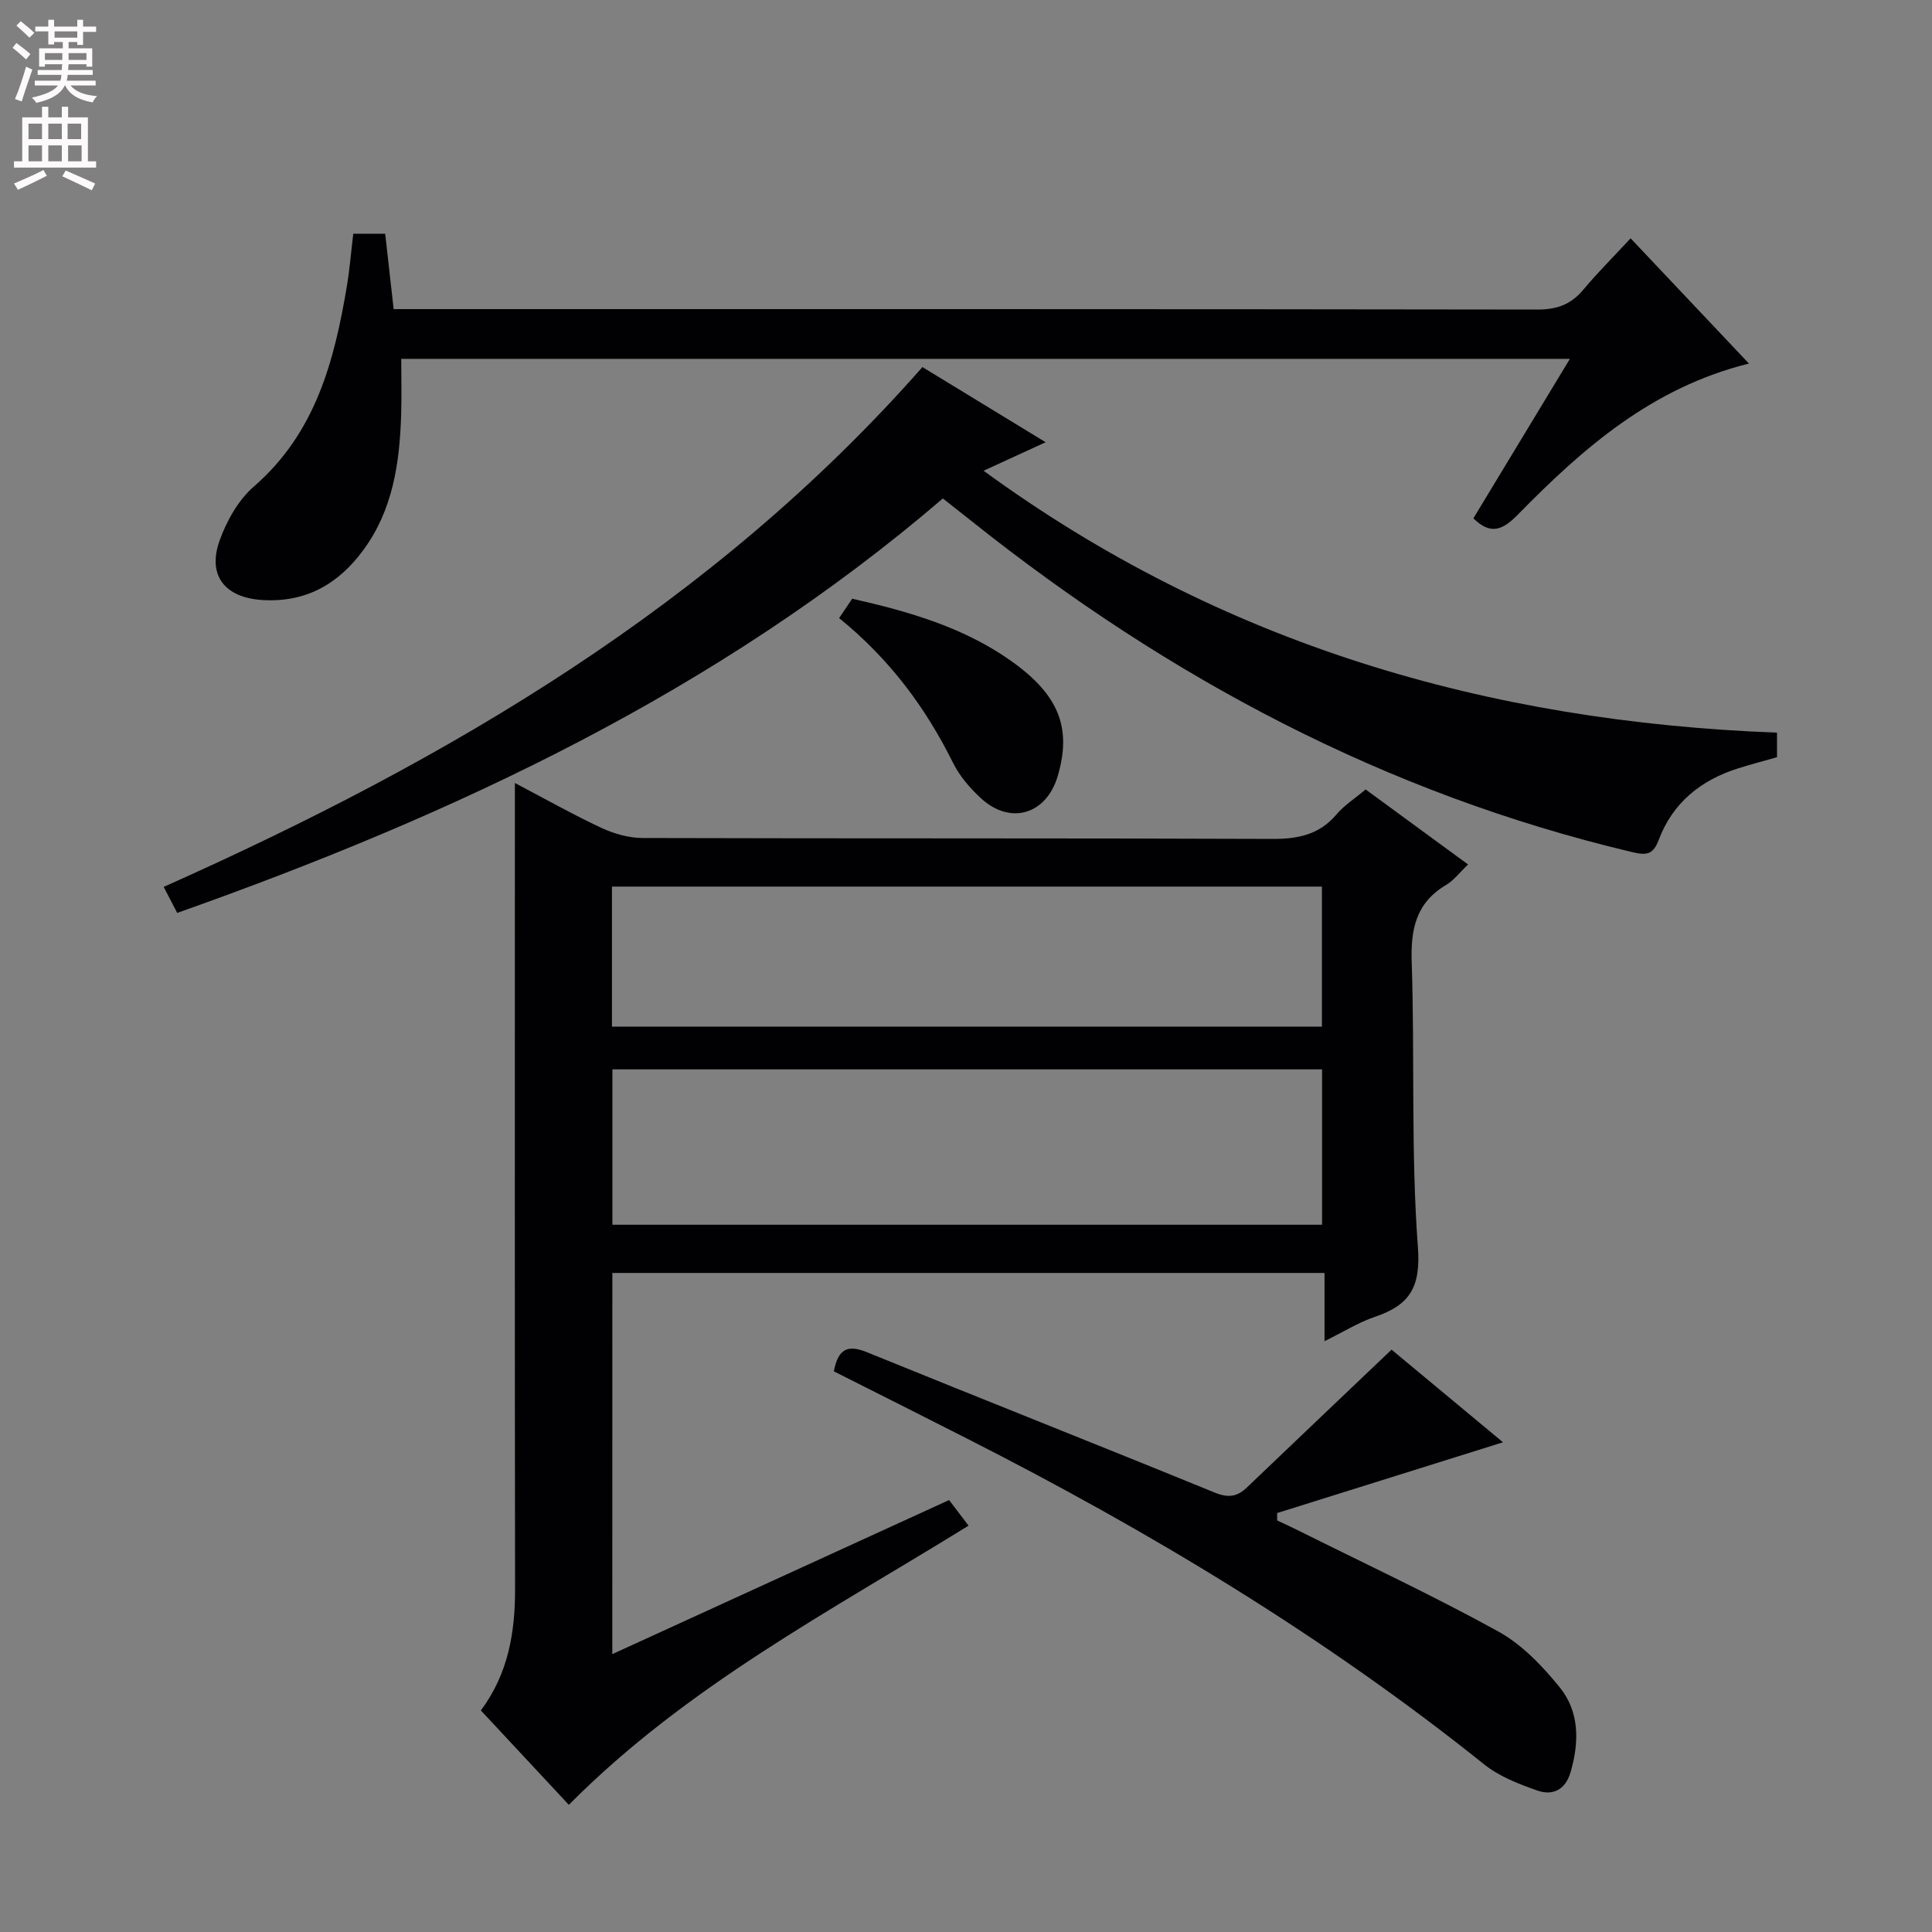 <svg enable-background="new 0 0 400 400" viewBox="0 0 400 400" xmlns="http://www.w3.org/2000/svg"><rect x="0" y="0" width="400" height="400" fill="#808080" stroke="none"/><g fill="#010103"><path d="m126.77 342.47c23.5-10.75 46.4-21.22 69.73-31.9 1.3 1.7 2.54 3.34 4.03 5.3-28.71 17.75-58.46 33.31-82.76 57.8-6.04-6.47-12.08-12.96-18.21-19.54 5.71-7.69 7.09-16.19 7.08-25.19-.08-53.15-.04-106.3-.04-159.44 0-2.11 0-4.23 0-7.39 6.57 3.45 12.15 6.61 17.95 9.31 2.6 1.21 5.65 2.07 8.49 2.08 43.48.13 86.97.01 130.45.19 5.34.02 9.7-.91 13.25-5.11 1.59-1.87 3.76-3.25 6-5.13 6.97 5.11 13.89 10.17 21.21 15.53-1.75 1.66-2.96 3.3-4.58 4.26-6.26 3.72-7.32 9.2-7.09 16.06.65 19.63-.18 39.34 1.28 58.89.63 8.4-1.76 12.03-8.91 14.45-3.41 1.16-6.54 3.13-10.42 5.04 0-4.98 0-9.36 0-14.13-49.35 0-98.22 0-147.45 0-.01 25.98-.01 51.9-.01 78.92zm146.95-121.07c-49.31 0-98.05 0-146.93 0v32.17h146.93c0-10.82 0-21.39 0-32.17zm-147.02-8.85h146.99c0-9.83 0-19.37 0-28.99-49.14 0-97.97 0-146.99 0z"/><path d="m367.91 151.69v5.08c-2.67.76-5.36 1.47-8.02 2.3-7.72 2.43-13.56 7.11-16.45 14.78-1.18 3.13-2.52 3.28-5.56 2.56-50.92-12.07-95.88-35.98-136.59-68.41-1.94-1.55-3.9-3.08-6.08-4.8-46.6 39.98-100.99 65.42-158.52 85.81-.95-1.82-1.76-3.39-2.8-5.39 59.01-26.31 113.78-58.42 157.09-107.62 8.43 5.14 16.62 10.14 25.51 15.56-4.38 2.01-8.19 3.76-12.85 5.9 49.28 35.99 104.43 51.96 164.27 54.23z"/><path d="m325.03 74.3c-80.99 0-161.08 0-241.96 0 0 3.86.11 7.78-.02 11.69-.32 9.92-1.72 19.58-7.81 27.87-5.15 7.02-11.84 10.91-20.88 10.37-7.71-.46-11.51-5-8.89-12.32 1.46-4.08 3.87-8.38 7.08-11.17 12.77-11.07 16.67-25.97 19.28-41.58.57-3.44.85-6.92 1.31-10.77h6.61c.54 4.8 1.1 9.86 1.75 15.61h5.78c77 0 153.99-.03 230.99.09 4.04.01 6.95-1.03 9.51-4.08 2.98-3.56 6.28-6.85 9.82-10.67 8.41 8.9 16.22 17.16 24.5 25.93-20.13 4.99-34.4 17.57-47.84 31.27-3.05 3.11-5.58 4.37-9.21.77 6.43-10.64 12.96-21.42 19.98-33.01z"/><path d="m172.64 283.92c.88-4.68 2.89-5.57 6.82-3.97 23.98 9.76 48.06 19.27 72.02 29.07 2.8 1.14 4.64.89 6.66-1.04 9.83-9.4 19.69-18.76 29.97-28.55 7.38 6.13 15.5 12.88 23.07 19.18-15.48 4.85-31.12 9.75-46.76 14.65v1.53c1.34.63 2.68 1.24 4.01 1.9 13.95 6.96 28.1 13.56 41.74 21.07 4.91 2.7 9.16 7.15 12.75 11.58 4.11 5.07 4.07 11.34 2.25 17.57-1.07 3.67-3.7 4.91-6.86 3.81-3.86-1.35-7.92-2.93-11.06-5.45-33.14-26.53-69.28-48.24-107.02-67.42-9.15-4.66-18.33-9.26-27.59-13.93z"/><path d="m173.73 127.97c1.09-1.61 1.9-2.81 2.71-4.01 11.8 2.66 23.09 5.93 32.9 12.88 9.87 6.99 12.6 13.83 9.65 23.83-2.33 7.92-9.75 10.21-15.84 4.65-2.3-2.1-4.47-4.63-5.84-7.39-5.7-11.5-13.19-21.54-23.58-29.96z"/></g><path d="m2.6 9.9.8-1c.9.7 1.9 1.4 2.9 2.3l-.9 1.1c-1.1-1-2-1.8-2.8-2.4zm.5 10.6c.9-2.1 1.6-4.3 2.3-6.7.4.2.8.4 1.3.6-.7 2.1-1.5 4.3-2.2 6.6zm.3-15.2.9-.9c1 .8 2 1.6 2.8 2.4l-1 1c-.9-.9-1.8-1.7-2.7-2.5zm12.6-1.2h1.2v1.4h2.7v1.1h-2.7v2.7h-1.2v-.6h-1.8v1.3h4.9v3.8h-1.2v-.5h-3.7c0 .4-.1.9-.1 1.2h5.1v1h-5.2c0 .5-.1.9-.2 1.2h6v1h-5.2c1.1 1.3 2.9 2 5.5 2.2-.4.4-.7.8-.9 1.3-2.9-.5-4.8-1.6-5.7-3.5h-.1c-.8 1.7-2.7 2.9-5.9 3.6-.2-.4-.6-.8-.9-1.1 2.8-.6 4.6-1.4 5.4-2.5h-4.8v-1h5.3c.1-.3.2-.7.2-1.2h-4.9v-1h5c0-.4 0-.8.1-1.2h-3.6v.5h-1.2v-3.8h4.9v-1.3h-1.8v.5h-1.2v-2.7h-2.7v-1h2.7v-1.4h1.2v1.4h4.8zm-6.7 8.3h3.6c0-.4 0-.9 0-1.4h-3.6zm1.9-4.6h4.8v-1.3h-4.7v1.3zm6.7 3.2h-3.7v1.4h3.7z" fill="#fcfafa"/><path d="m8.7 22.1h1.3v2.2h2.8v-2.2h1.3v2.2h4.1v9.1h1.7v1.3h-17v-1.3h1.7v-9.1h4.1zm.3 13.1.7 1.2c-1.8.9-3.8 1.9-6 2.9-.2-.4-.5-.8-.8-1.3 2.3-1 4.4-1.9 6.1-2.8zm-3.1-6.4h2.8v-3.2h-2.8zm0 4.6h2.8v-3.3h-2.8zm4.1-4.6h2.8v-3.2h-2.8zm0 4.6h2.8v-3.3h-2.8zm3.6 1.9c2.1.9 4.1 1.8 6.1 2.7l-.7 1.4c-2.2-1.1-4.2-2-6.1-2.9zm3.2-9.7h-2.8v3.2h2.8zm-2.7 7.8h2.8v-3.3h-2.8z" fill="#fcfafa"/></svg>